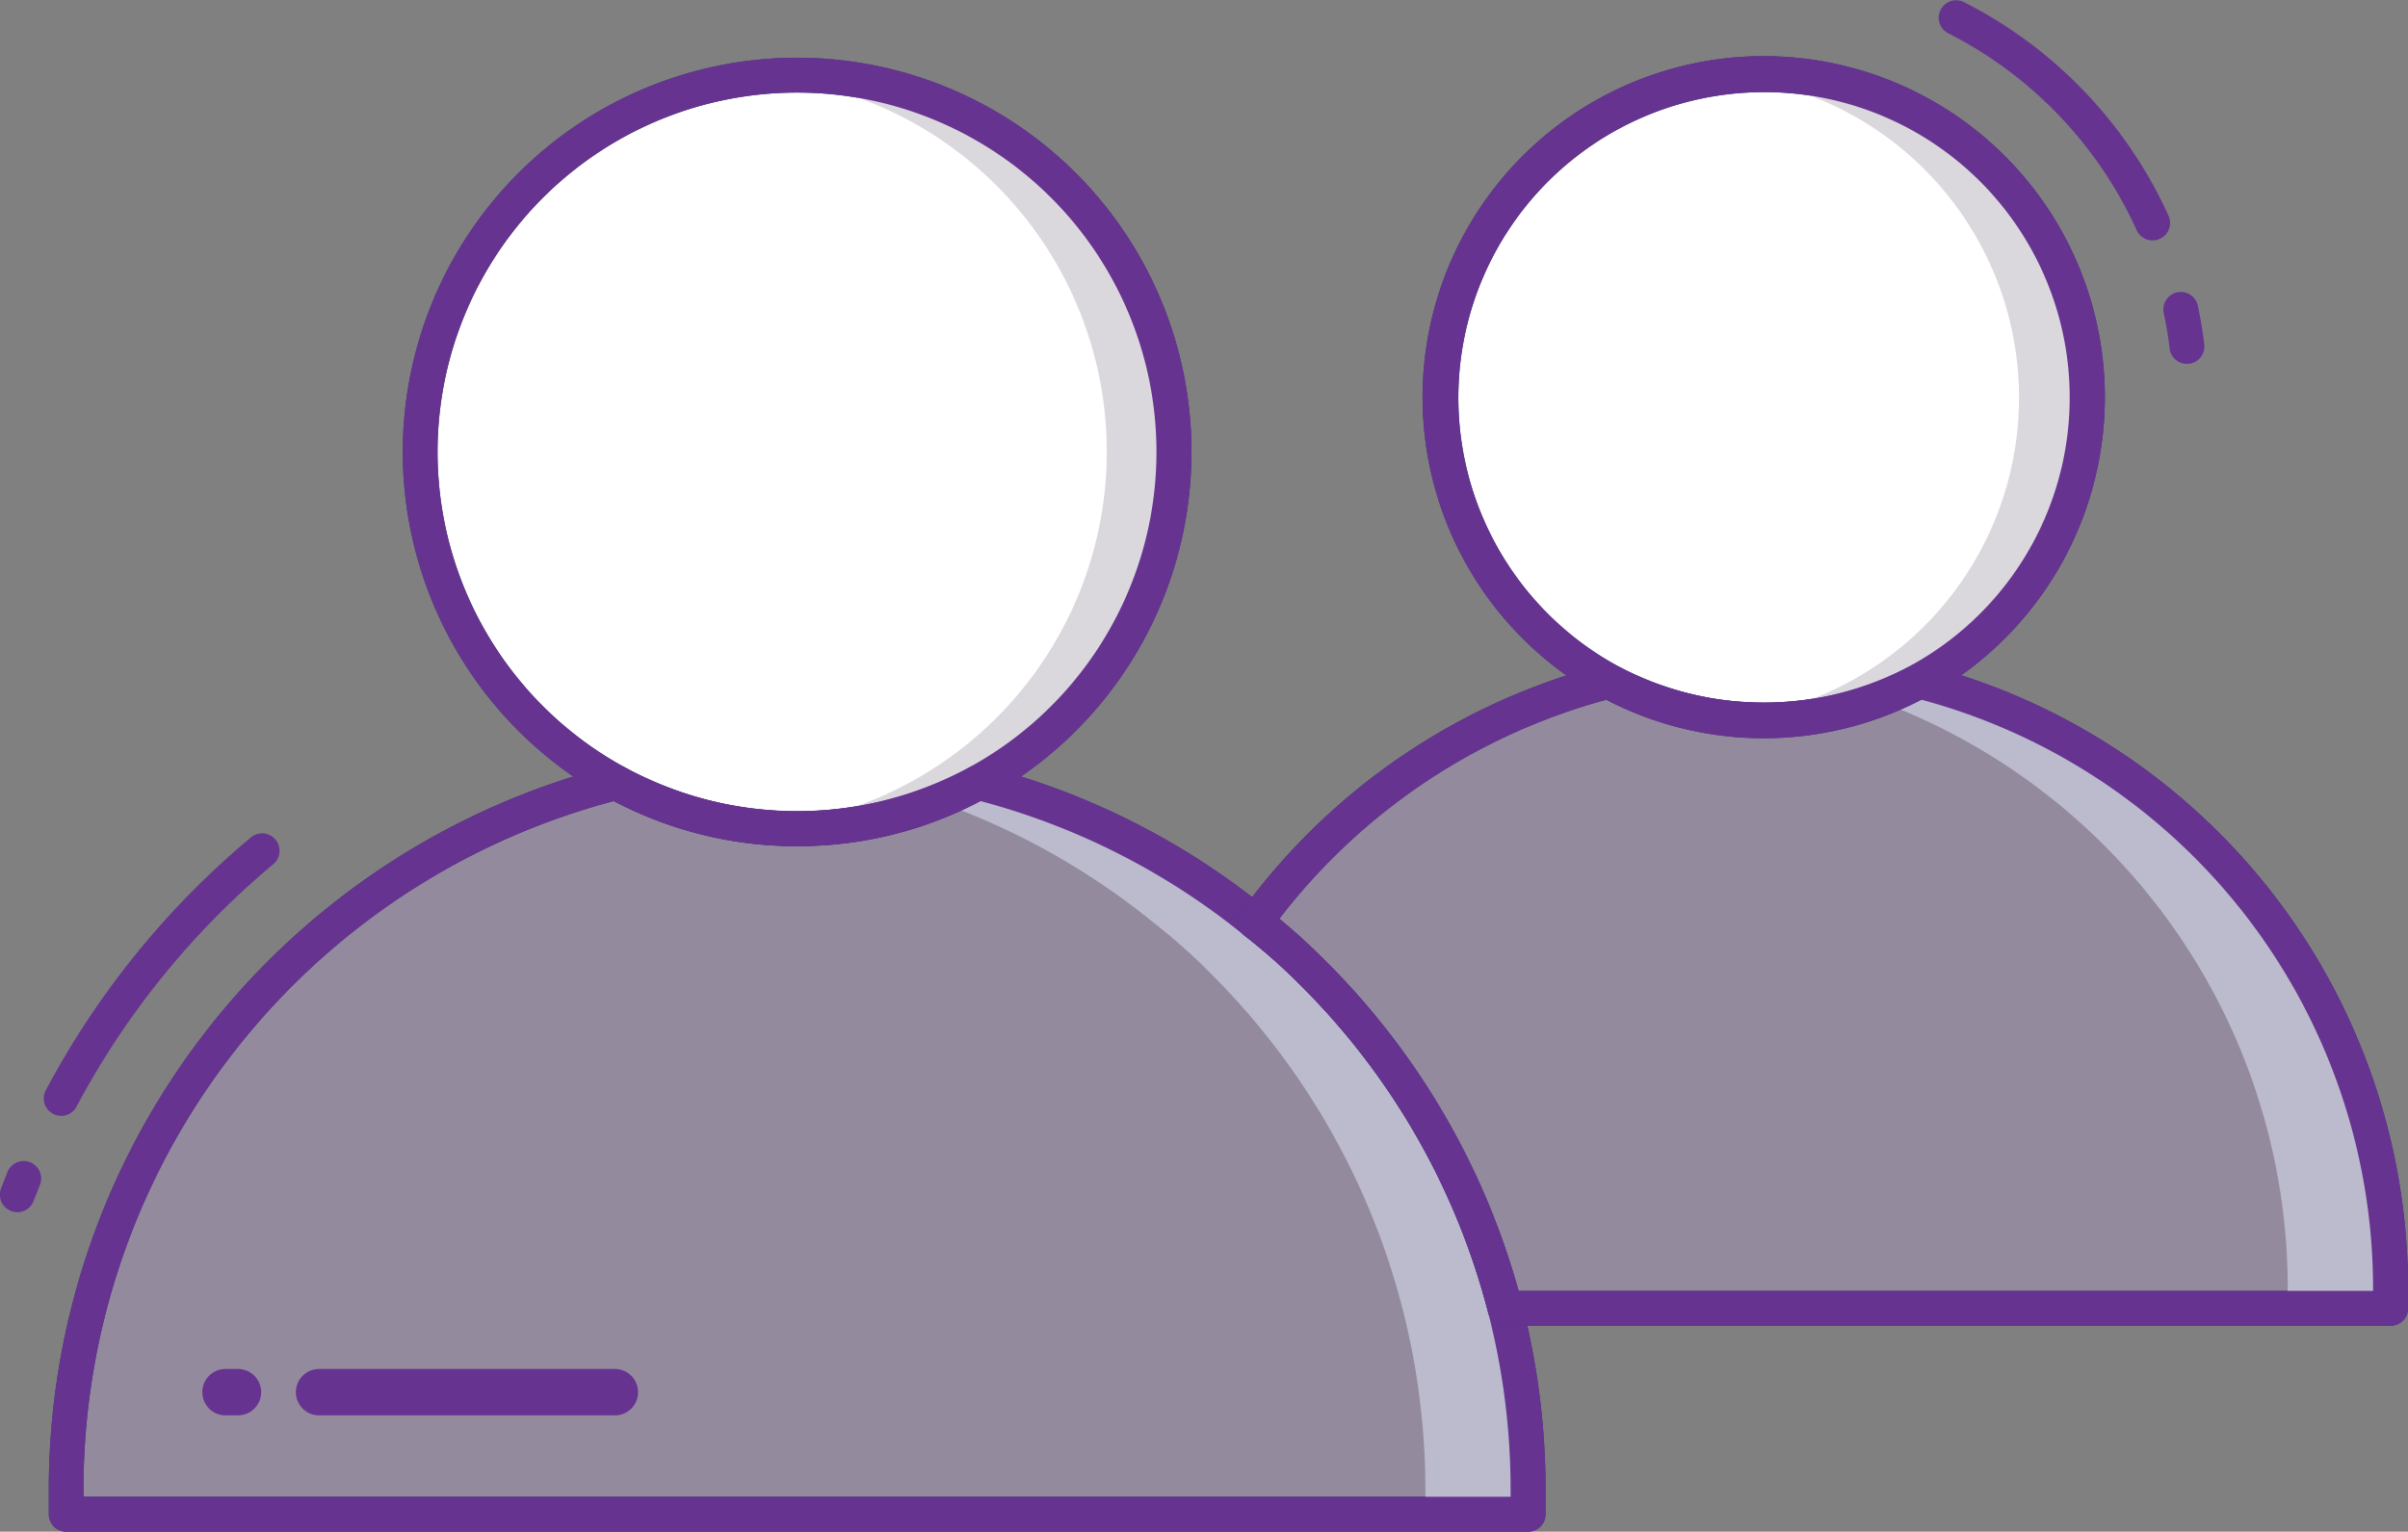 <svg id="Group_15532" data-name="Group 15532" xmlns="http://www.w3.org/2000/svg" xmlns:xlink="http://www.w3.org/1999/xlink" width="70.46" height="44.831" viewBox="0 0 70.46 44.831">
  <rect x="0" y="0" width="70.46" height="44.831" fill="#808080" stroke="none"/>
  <defs>
    <clipPath id="clip-path">
      <rect id="Rectangle_6097" data-name="Rectangle 6097" width="70.46" height="44.831" fill="none"/>
    </clipPath>
  </defs>
  <g id="Group_15532-2" data-name="Group 15532" clip-path="url(#clip-path)">
    <path id="Path_23186" data-name="Path 23186" d="M9.183,173.557a.511.511,0,0,1-.45-.75,24.824,24.824,0,0,1,6-7.4.511.511,0,1,1,.657.783,23.792,23.792,0,0,0-5.755,7.092A.51.51,0,0,1,9.183,173.557Z" transform="translate(-7.393 -140.896)" fill="#673391"/>
    <path id="Path_23187" data-name="Path 23187" d="M.511,231.743a.5.5,0,0,1-.182-.034.511.511,0,0,1-.3-.659h0l.19-.486a.511.511,0,1,1,.948.382l-.184.468a.51.51,0,0,1-.477.33" transform="translate(0 -196.262)" fill="#673391"/>
    <path id="Path_23188" data-name="Path 23188" d="M55.907,175.877v.692H13.133v-.692a21.389,21.389,0,0,1,16.093-20.729,11.028,11.028,0,0,0,10.588,0,21.232,21.232,0,0,1,8.112,4.085,17.577,17.577,0,0,1,1.715,1.525,21.316,21.316,0,0,1,6.267,15.12" transform="translate(-11.195 -132.25)" fill="#b399c8" opacity="0.4"/>
    <path id="Path_23189" data-name="Path 23189" d="M52.959,174.158H10.185a.511.511,0,0,1-.511-.511v-.692a21.873,21.873,0,0,1,16.477-21.22.51.51,0,0,1,.371.047,10.562,10.562,0,0,0,10.1,0,.51.51,0,0,1,.372-.047,21.612,21.612,0,0,1,8.307,4.18,17.875,17.875,0,0,1,1.754,1.559,21.829,21.829,0,0,1,6.416,15.482v.692a.511.511,0,0,1-.511.51M10.7,173.137H52.448v-.182a20.812,20.812,0,0,0-6.117-14.76,16.906,16.906,0,0,0-1.665-1.48,20.608,20.608,0,0,0-7.735-3.942,11.586,11.586,0,0,1-10.722,0,20.853,20.853,0,0,0-15.521,20.181Z" transform="translate(-8.246 -129.327)" fill="#323c6b"/>
    <path id="Path_23190" data-name="Path 23190" d="M202.448,170.543a21.324,21.324,0,0,0-5.595-9.786,17.592,17.592,0,0,0-1.715-1.525,21.23,21.23,0,0,0-8.112-4.085,11.064,11.064,0,0,1-1.191.561,21.2,21.2,0,0,1,6.3,3.524,17.613,17.613,0,0,1,1.715,1.525,21.316,21.316,0,0,1,6.267,15.12v.692h3.008v-.692a21.3,21.3,0,0,0-.676-5.334" transform="translate(-158.409 -132.25)" fill="#bbbbcd"/>
    <path id="Path_23191" data-name="Path 23191" d="M105.382,25.923A11.029,11.029,0,1,1,94.354,14.9a11.028,11.028,0,0,1,11.028,11.028" transform="translate(-71.027 -12.697)" fill="#fff"/>
    <path id="Path_23192" data-name="Path 23192" d="M91.386,34.51a11.408,11.408,0,0,1-5.54-1.416,11.539,11.539,0,1,1,11.08,0,11.408,11.408,0,0,1-5.54,1.416m0-22.057A10.518,10.518,0,1,0,101.9,22.971,10.518,10.518,0,0,0,91.386,12.453Z" transform="translate(-68.061 -9.743)" fill="#323c6b"/>
    <path id="Path_23193" data-name="Path 23193" d="M152.252,14.888c-.339,0-.672.02-1,.051a11.014,11.014,0,0,1,0,21.945c.332.03.663.064,1,.064a11.028,11.028,0,1,0,0-22.057h0Z" transform="translate(-128.926 -12.691)" fill="#dbd8dd"/>
    <path id="Path_23194" data-name="Path 23194" d="M52.959,174.158H10.185a.511.511,0,0,1-.511-.511v-.692a21.873,21.873,0,0,1,16.477-21.22.51.51,0,0,1,.371.047,10.562,10.562,0,0,0,10.1,0,.51.51,0,0,1,.372-.047,21.612,21.612,0,0,1,8.307,4.18,17.875,17.875,0,0,1,1.754,1.559,21.829,21.829,0,0,1,6.416,15.482v.692a.511.511,0,0,1-.511.51M10.7,173.137H52.448v-.182a20.812,20.812,0,0,0-6.117-14.76,16.906,16.906,0,0,0-1.665-1.48,20.608,20.608,0,0,0-7.735-3.942,11.586,11.586,0,0,1-10.722,0,20.853,20.853,0,0,0-15.521,20.181Z" transform="translate(-8.246 -129.327)" fill="#673391"/>
    <path id="Path_23195" data-name="Path 23195" d="M91.386,34.51a11.408,11.408,0,0,1-5.54-1.416,11.539,11.539,0,1,1,11.08,0,11.408,11.408,0,0,1-5.54,1.416m0-22.057A10.518,10.518,0,1,0,101.9,22.971,10.518,10.518,0,0,0,91.386,12.453Z" transform="translate(-68.061 -9.743)" fill="#673391"/>
    <path id="Path_23196" data-name="Path 23196" d="M282.087,152.849v.591h-25.91a21.325,21.325,0,0,0-5.595-9.786,17.618,17.618,0,0,0-1.715-1.525,18.466,18.466,0,0,1,10.347-7.046,9.432,9.432,0,0,0,9.074,0,18.355,18.355,0,0,1,13.8,17.768Z" transform="translate(-212.138 -115.147)" fill="#b399c8" opacity="0.4"/>
    <path id="Path_23197" data-name="Path 23197" d="M279.136,150.982h-25.91a.51.51,0,0,1-.494-.384,20.839,20.839,0,0,0-5.461-9.552,16.89,16.89,0,0,0-1.666-1.48.511.511,0,0,1-.1-.7,19,19,0,0,1,10.635-7.244.511.511,0,0,1,.373.047,9.071,9.071,0,0,0,8.578,0,.51.51,0,0,1,.373-.048,18.865,18.865,0,0,1,14.185,18.263v.591A.511.511,0,0,1,279.136,150.982Zm-25.516-1.021h25.005v-.081a17.845,17.845,0,0,0-13.22-17.223,10.11,10.11,0,0,1-9.206,0,17.982,17.982,0,0,0-9.577,6.413c.442.364.895.777,1.371,1.254a21.874,21.874,0,0,1,5.627,9.637" transform="translate(-209.187 -112.178)" fill="#323c6b"/>
    <path id="Path_23198" data-name="Path 23198" d="M381.74,139.889a18.262,18.262,0,0,0-8.422-4.8,9.342,9.342,0,0,1-1.238.559,18.328,18.328,0,0,1,12.026,17.205v.591h3.008v-.591A18.279,18.279,0,0,0,381.74,139.889Z" transform="translate(-317.165 -115.152)" fill="#bbbbcd"/>
    <path id="Path_23199" data-name="Path 23199" d="M429.6,60.079a.51.51,0,0,1-.51-.449q-.063-.52-.17-1.026a.511.511,0,1,1,1-.209q.115.548.184,1.113a.511.511,0,0,1-.445.569h0A.544.544,0,0,1,429.6,60.079Z" transform="translate(-365.605 -49.429)" fill="#673391"/>
    <path id="Path_23200" data-name="Path 23200" d="M390.538,7.038a.511.511,0,0,1-.466-.3A12.05,12.05,0,0,0,384.546.967a.511.511,0,0,1,.46-.912,13.071,13.071,0,0,1,6,6.261.511.511,0,0,1-.466.721Z" transform="translate(-327.552 0)" fill="#673391"/>
    <path id="Path_23201" data-name="Path 23201" d="M304.6,24.26a9.455,9.455,0,1,1-4.913-8.293A9.463,9.463,0,0,1,304.6,24.26" transform="translate(-243.521 -12.618)" fill="#fff"/>
    <path id="Path_23202" data-name="Path 23202" d="M292.029,31.108a9.982,9.982,0,1,1,4.778-1.225,9.982,9.982,0,0,1-4.778,1.225m0-18.911a8.944,8.944,0,0,0-4.3,16.789,9.07,9.07,0,0,0,8.578,0,8.94,8.94,0,0,0-4.289-16.79Z" transform="translate(-240.408 -9.5)" fill="#323c6b"/>
    <path id="Path_23203" data-name="Path 23203" d="M343.962,14.819a9.541,9.541,0,0,0-1,.054,9.45,9.45,0,0,1,3.532,17.694,9.321,9.321,0,0,1-3.53,1.1,9.487,9.487,0,0,0,1,.064,9.344,9.344,0,0,0,4.532-1.163,9.451,9.451,0,0,0-4.532-17.748Z" transform="translate(-292.341 -12.632)" fill="#dbd8dd"/>
    <path id="Path_23204" data-name="Path 23204" d="M279.136,150.982h-25.91a.51.51,0,0,1-.494-.384,20.839,20.839,0,0,0-5.461-9.552,16.89,16.89,0,0,0-1.666-1.48.511.511,0,0,1-.1-.7,19,19,0,0,1,10.635-7.244.511.511,0,0,1,.373.047,9.071,9.071,0,0,0,8.578,0,.51.51,0,0,1,.373-.048,18.865,18.865,0,0,1,14.185,18.263v.591A.511.511,0,0,1,279.136,150.982Zm-25.516-1.021h25.005v-.081a17.845,17.845,0,0,0-13.22-17.223,10.11,10.11,0,0,1-9.206,0,17.982,17.982,0,0,0-9.577,6.413c.442.364.895.777,1.371,1.254a21.874,21.874,0,0,1,5.627,9.637" transform="translate(-209.187 -112.178)" fill="#673391"/>
    <path id="Path_23205" data-name="Path 23205" d="M292.029,31.108a9.982,9.982,0,1,1,4.778-1.225,9.982,9.982,0,0,1-4.778,1.225m0-18.911a8.944,8.944,0,0,0-4.3,16.789,9.07,9.07,0,0,0,8.578,0,8.94,8.94,0,0,0-4.289-16.79Z" transform="translate(-240.408 -9.5)" fill="#673391"/>
    <path id="Path_23206" data-name="Path 23206" d="M59.339,271.49h8.655a.679.679,0,0,1,0,1.358H59.339a.679.679,0,0,1,0-1.358" transform="translate(-50.002 -231.421)" fill="#673391"/>
    <path id="Path_23207" data-name="Path 23207" d="M40.789,271.49h.364a.679.679,0,0,1,0,1.358h-.364a.679.679,0,0,1,0-1.358" transform="translate(-34.19 -231.421)" fill="#673391"/>
  </g>
</svg>
